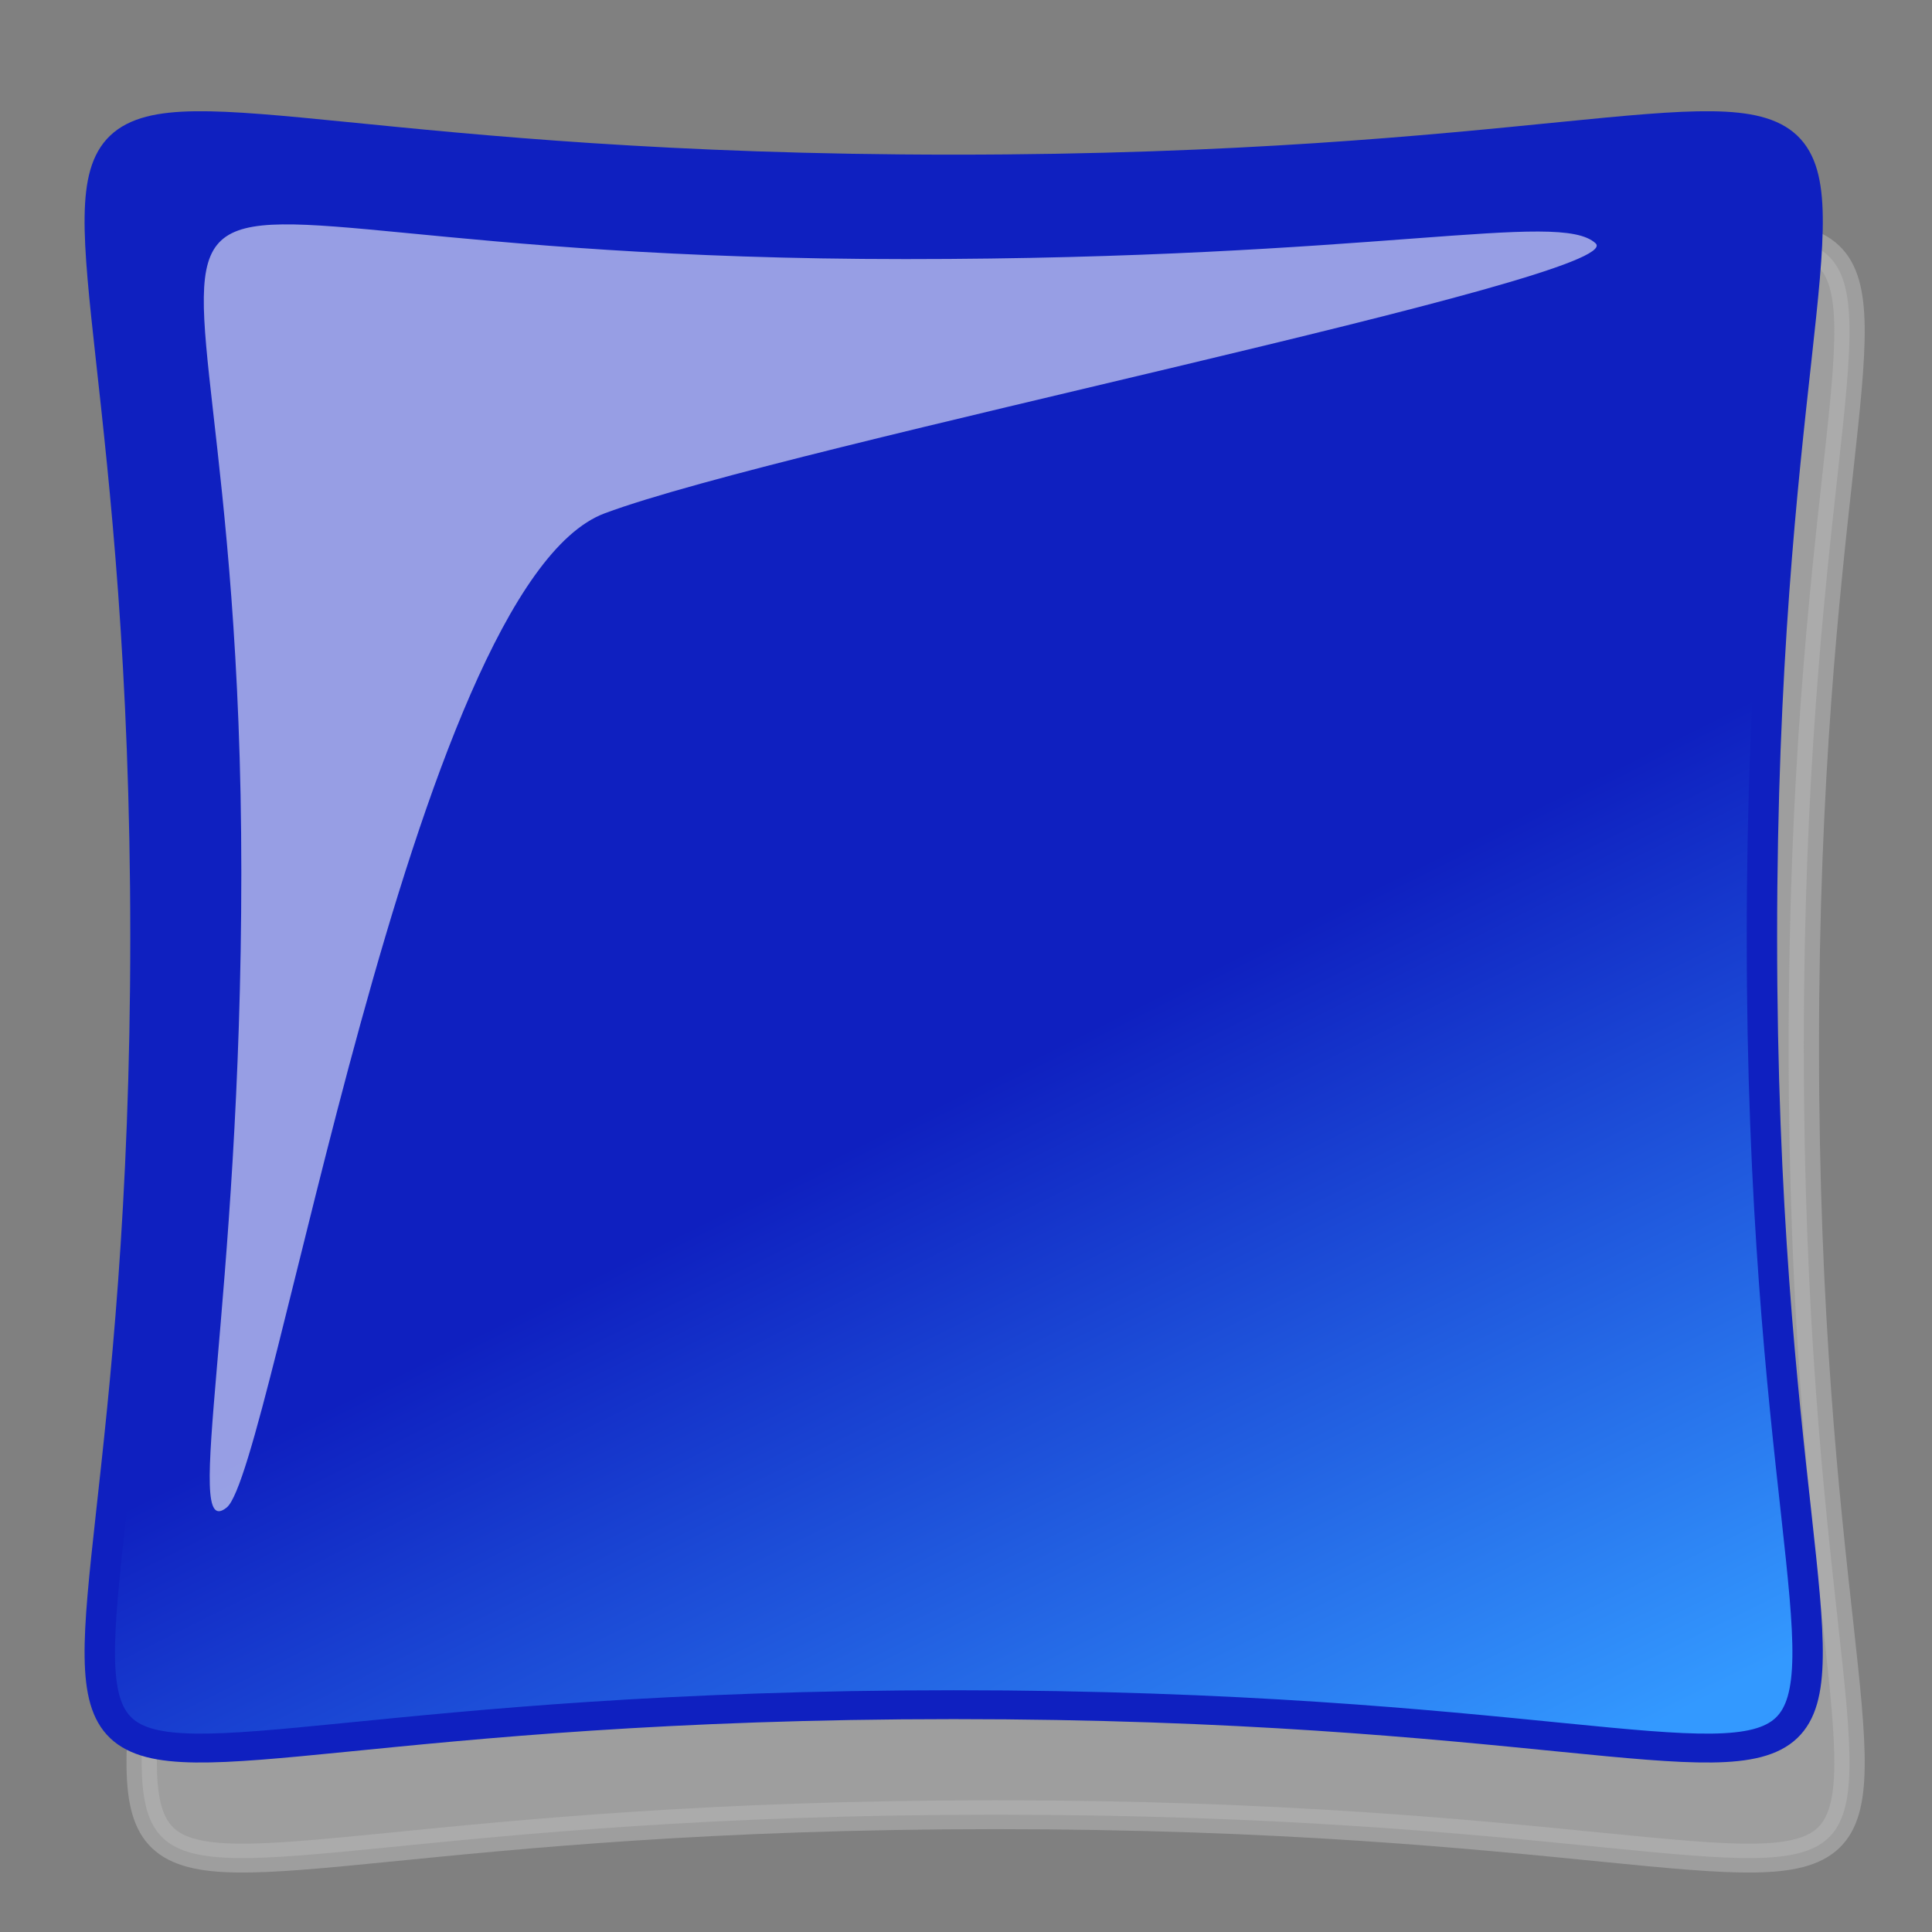 <?xml version="1.0" encoding="UTF-8" standalone="no"?>
<!-- Created with Sodipodi ("http://www.sodipodi.com/") -->
<svg
   xmlns:dc="http://purl.org/dc/elements/1.1/"
   xmlns:cc="http://web.resource.org/cc/"
   xmlns:rdf="http://www.w3.org/1999/02/22-rdf-syntax-ns#"
   xmlns:svg="http://www.w3.org/2000/svg"
   xmlns="http://www.w3.org/2000/svg"
   xmlns:xlink="http://www.w3.org/1999/xlink"
   xmlns:sodipodi="http://inkscape.sourceforge.net/DTD/sodipodi-0.dtd"
   xmlns:inkscape="http://www.inkscape.org/namespaces/inkscape"
   version="1"
   x="0"
   y="0"
   width="60"
   height="60"
   viewBox="0 0 256 256"
   id="svg548"
   sodipodi:version="0.32"
   inkscape:version="0.41"
   sodipodi:docname="stop.svg"
   sodipodi:docbase="/mnt/vdrsrc/xxv/devlop/XXV-Skins/stone/images/artwork"
   inkscape:export-filename="/mnt/vdrsrc/xxv/devlop/XXV-Skins/stone/images/play.png"
   inkscape:export-xdpi="24.000000"
   inkscape:export-ydpi="24.000000">
  <rect x="0" y="0" width="256" height="256" fill="#808080" stroke="none"/>
  <sodipodi:namedview
     id="base"
     pagecolor="#ffffff"
     bordercolor="#666666"
     borderopacity="1.0"
     inkscape:pageopacity="0.0"
     inkscape:pageshadow="2"
     inkscape:window-width="1175"
     inkscape:window-height="949"
     inkscape:cy="35.922023"
     inkscape:cx="21.618086"
     inkscape:zoom="11.442217"
     inkscape:window-x="0"
     inkscape:window-y="0"
     inkscape:current-layer="svg548" />
  <defs
     id="defs572">
    <linearGradient
       inkscape:collect="always"
       xlink:href="#XMLID_2_"
       id="linearGradient2134"
       gradientTransform="scale(0.957,1.045)"
       x1="-5.547"
       y1="142.879"
       x2="-10.754"
       y2="153.726"
       gradientUnits="userSpaceOnUse" />
    <linearGradient
       x1="109.972"
       y1="264.875"
       x2="109.972"
       y2="145.249"
       id="XMLID_2_"
       gradientUnits="userSpaceOnUse"
       spreadMethod="pad">
      <stop
         style="stop-color:#0f20c0;stop-opacity:1;"
         offset="0"
         id="stop564" />
      <stop
         style="stop-color:#3399ff;stop-opacity:1;"
         offset="1"
         id="stop565" />
    </linearGradient>
  </defs>
  <path
     sodipodi:type="star"
     style="opacity:0.566;fill:#b4b4b4;fill-opacity:1;fill-rule:nonzero;stroke:#b4b4b4;stroke-width:0.412;stroke-linecap:butt;stroke-linejoin:miter;stroke-miterlimit:4;stroke-opacity:1"
     id="path1368"
     sodipodi:cx="-3.2694764"
     sodipodi:cy="148.10728"
     sodipodi:r1="10.952746"
     sodipodi:r2="21.905493"
     sodipodi:arg1="0.0000000"
     sodipodi:arg2="1.0471976"
     inkscape:flatsided="true"
     inkscape:rounded="1.0000000"
     inkscape:randomized="0.0000000"
     d="M 7.683,148.107 C 7.683,163.597 12.22,159.06 -3.269,159.06 C -18.759,159.06 -14.222,163.597 -14.222,148.107 C -14.222,132.618 -18.759,137.155 -3.269,137.155 C 12.22,137.155 7.683,132.618 7.683,148.107 z "
     transform="matrix(-9.778,0,0,9.289,99.954,-1237.049)"
     sodipodi:sides="4" />
  <g
     style="font-size:12;stroke:#000000"
     id="Layer_1"
     transform="matrix(1.303,0,0,1.189,-230.148,-19.467)">
    <path
       d="M 256,256 L 0,256 L 0,0 L 256,0 L 256,256 z "
       style="fill:none;stroke:none"
       id="path550" />
  </g>
  <path
     sodipodi:type="star"
     style="fill:url(#linearGradient2134);fill-opacity:1.0;fill-rule:nonzero;stroke:#0f20c0;stroke-width:0.412;stroke-linecap:butt;stroke-linejoin:miter;stroke-miterlimit:4;stroke-opacity:1"
     id="path1366"
     sodipodi:cx="-3.2694764"
     sodipodi:cy="148.10728"
     sodipodi:r1="10.952746"
     sodipodi:r2="21.905493"
     sodipodi:arg1="0.0000000"
     sodipodi:arg2="1.0471976"
     inkscape:flatsided="true"
     inkscape:rounded="1.0000000"
     inkscape:randomized="0.0000000"
     d="M 7.683,148.107 C 7.683,163.597 12.22,159.06 -3.269,159.06 C -18.759,159.06 -14.222,163.597 -14.222,148.107 C -14.222,132.618 -18.759,137.155 -3.269,137.155 C 12.22,137.155 7.683,132.618 7.683,148.107 z "
     transform="matrix(-9.778,0,0,9.289,94.401,-1251.629)"
     sodipodi:sides="4" />
  <path
     transform="matrix(-8.036,0,0,7.422,93.717,-983.634)"
     style="stroke-opacity:1;stroke-miterlimit:4;stroke-linejoin:miter;stroke-linecap:butt;stroke-width:0.412;stroke:none;fill-rule:nonzero;fill-opacity:1;fill:#ffffff;opacity:0.566"
     d="M 7.683,148.107 C 7.683,155.852 8.674,160.105 7.923,159.442 C 7.171,158.78 4.871,142.981 1.692,141.694 C -1.315,140.477 -15.249,137.474 -14.647,136.873 C -14.046,136.271 -11.014,137.155 -3.269,137.155 C 4.475,137.155 7.213,136.02 8.015,136.822 C 8.817,137.624 7.683,140.363 7.683,148.107 z "
     id="path1303"
     sodipodi:nodetypes="cssscsc" />
</svg>
